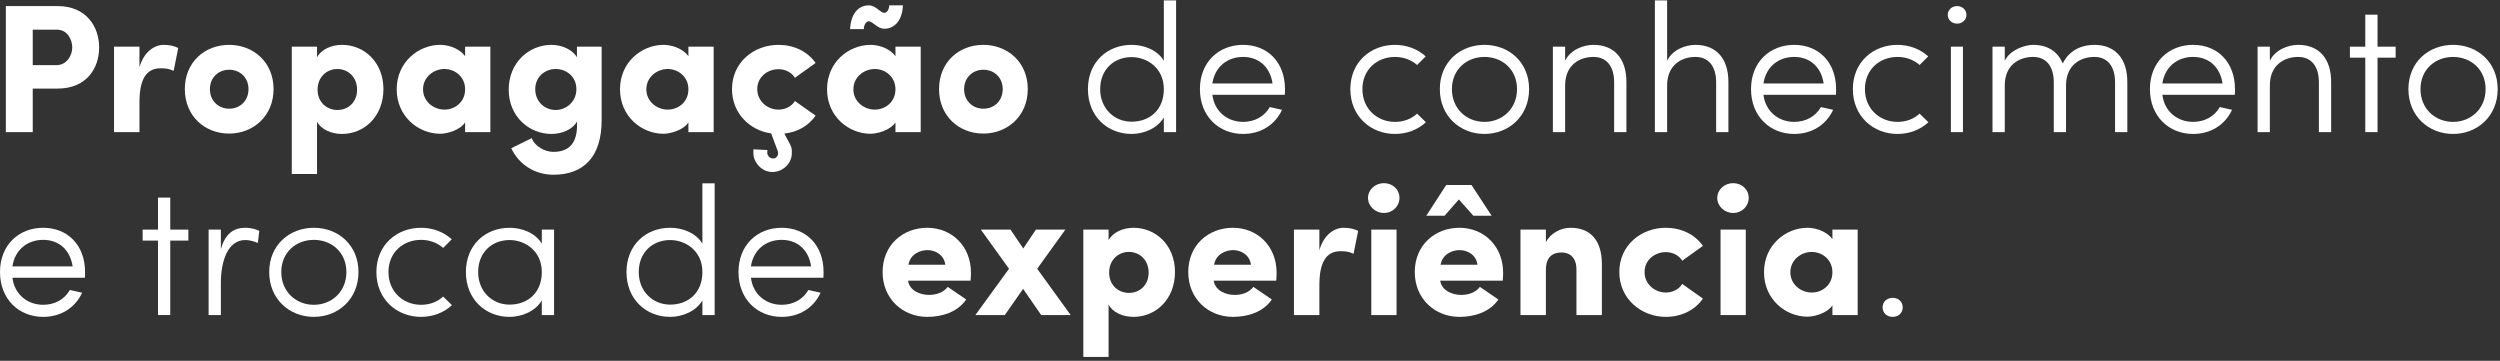 <svg width="492" height="71" viewBox="0 0 492 71" fill="none" xmlns="http://www.w3.org/2000/svg">
<rect x="0" y="0" width="492" height="71" fill="#333333" stroke="none"/>
<path d="M11.232 5.84C13.248 5.84 14.22 7.784 14.22 9.332C14.22 10.916 13.14 12.824 11.088 12.824H6.444V5.84H11.232ZM1.152 26H6.444V17.432H11.34C16.992 17.432 19.512 13.472 19.512 9.332C19.512 5.264 16.992 1.196 11.34 1.196H1.152V26Z" fill="white"/>
<path d="M27.446 20.132C27.446 15.668 28.742 13.436 31.622 13.436C32.45 13.436 33.278 13.508 34.178 13.94L35.078 9.44C34.25 9.044 33.386 8.828 32.198 8.828C30.47 8.828 28.31 10.124 27.446 13.256V9.188H22.442V26H27.446V20.132Z" fill="white"/>
<path d="M45.088 21.392C43.036 21.392 41.308 19.88 41.308 17.54C41.308 15.236 43.036 13.724 45.088 13.724C47.212 13.724 48.904 15.236 48.904 17.54C48.904 19.88 47.212 21.392 45.088 21.392ZM45.088 26.288C49.84 26.288 53.836 22.832 53.836 17.54C53.836 12.212 49.84 8.828 45.088 8.828C40.3 8.828 36.376 12.212 36.376 17.54C36.376 22.832 40.3 26.288 45.088 26.288Z" fill="white"/>
<path d="M62.499 17.648C62.499 15.2 64.263 13.58 66.387 13.58C68.511 13.58 70.275 15.164 70.275 17.648C70.275 20.096 68.547 21.644 66.387 21.644C64.371 21.644 62.499 20.168 62.499 17.648ZM57.423 9.188V34.244H62.391V23.948C63.219 25.496 65.199 26.36 67.323 26.36C71.643 26.36 75.459 22.94 75.459 17.54C75.459 12.212 71.643 8.828 67.323 8.828C65.199 8.828 63.219 9.728 62.391 11.276V9.188H57.423Z" fill="white"/>
<path d="M91.535 26H96.503V9.188H91.535V11.06C90.167 9.224 87.755 8.828 86.639 8.828C82.355 8.828 78.071 12.212 78.071 17.576C78.071 22.94 82.355 26.324 86.639 26.324C87.899 26.324 90.491 25.676 91.535 24.092V26ZM83.255 17.576C83.255 15.164 85.343 13.58 87.467 13.58C89.519 13.58 91.535 15.092 91.535 17.576C91.535 20.096 89.519 21.572 87.467 21.572C85.343 21.572 83.255 19.988 83.255 17.576Z" fill="white"/>
<path d="M113.434 17.54C113.434 20.024 111.418 21.644 109.366 21.644C107.206 21.644 105.334 20.024 105.334 17.54C105.334 15.164 107.206 13.58 109.366 13.58C111.454 13.58 113.434 15.056 113.434 17.54ZM100.618 29.168C102.058 32.3 105.19 34.388 108.898 34.388C114.838 34.388 118.402 30.896 118.402 23.66V9.188H113.542V11.276C112.678 9.764 110.59 8.828 108.502 8.828C104.182 8.828 100.114 12.248 100.114 17.648C100.114 22.976 104.182 26.36 108.502 26.36C110.626 26.36 112.714 25.46 113.542 23.912C113.722 27.224 112.75 29.888 108.898 29.888C107.206 29.888 105.226 28.772 104.65 27.188L100.618 29.168Z" fill="white"/>
<path d="M135.48 26H140.448V9.188H135.48V11.06C134.112 9.224 131.7 8.828 130.584 8.828C126.3 8.828 122.016 12.212 122.016 17.576C122.016 22.94 126.3 26.324 130.584 26.324C131.844 26.324 134.436 25.676 135.48 24.092V26ZM127.2 17.576C127.2 15.164 129.288 13.58 131.412 13.58C133.464 13.58 135.48 15.092 135.48 17.576C135.48 20.096 133.464 21.572 131.412 21.572C129.288 21.572 127.2 19.988 127.2 17.576Z" fill="white"/>
<path d="M154.355 26.288C156.947 26 159.107 24.776 160.511 22.76L156.443 19.88C155.759 20.996 154.499 21.572 153.203 21.572C151.079 21.572 149.027 19.952 149.027 17.54C149.027 15.128 151.079 13.616 153.203 13.616C154.499 13.616 155.759 14.192 156.443 15.308L160.511 12.392C158.891 10.088 156.227 8.828 153.203 8.828C148.415 8.828 144.059 12.212 144.059 17.54C144.059 22.292 147.551 25.676 151.763 26.252L153.023 29.636C153.275 30.248 153.059 30.896 152.483 31.148C151.907 31.292 151.331 31.04 151.079 30.464C150.971 30.212 151.007 29.996 151.007 29.816C151.007 29.708 151.007 29.636 151.043 29.528L148.271 29.384C148.235 30.572 148.307 30.932 148.559 31.508C149.243 32.984 150.575 33.848 151.979 33.848C154.103 33.848 155.831 32.156 155.831 30.14C155.831 29.6 155.867 29.06 155.471 28.376L154.355 26.288Z" fill="white"/>
<path d="M176.226 26H181.194V9.188H176.226V11.06C174.858 9.224 172.446 8.828 171.33 8.828C167.046 8.828 162.762 12.212 162.762 17.576C162.762 22.94 167.046 26.324 171.33 26.324C172.59 26.324 175.182 25.676 176.226 24.092V26ZM167.946 17.576C167.946 15.164 170.034 13.58 172.158 13.58C174.21 13.58 176.226 15.092 176.226 17.576C176.226 20.096 174.21 21.572 172.158 21.572C170.034 21.572 167.946 19.988 167.946 17.576ZM170.934 4.184C171.798 4.184 172.626 5.66 174.066 5.66C175.542 5.66 177.522 4.616 177.702 1.052H175.002C174.966 2.204 174.318 2.528 174.066 2.528C173.166 2.528 172.446 1.052 170.934 1.052C169.386 1.052 167.478 2.168 167.298 5.732H169.998C170.034 4.58 170.682 4.184 170.934 4.184Z" fill="white"/>
<path d="M193.517 21.392C191.465 21.392 189.737 19.88 189.737 17.54C189.737 15.236 191.465 13.724 193.517 13.724C195.641 13.724 197.333 15.236 197.333 17.54C197.333 19.88 195.641 21.392 193.517 21.392ZM193.517 26.288C198.269 26.288 202.265 22.832 202.265 17.54C202.265 12.212 198.269 8.828 193.517 8.828C188.729 8.828 184.805 12.212 184.805 17.54C184.805 22.832 188.729 26.288 193.517 26.288Z" fill="white"/>
<path d="M231.454 0.08H229.042V11.96C227.782 9.836 225.154 8.828 222.706 8.828C217.918 8.828 214.102 12.212 214.102 17.54C214.102 22.868 217.918 26.36 222.706 26.36C225.154 26.36 227.782 25.244 229.042 23.12V26H231.454V0.08ZM216.514 17.54C216.514 13.688 219.214 11.24 222.706 11.24C225.73 11.24 229.042 13.364 229.042 17.54C229.042 21.716 226.162 23.948 222.706 23.948C219.214 23.948 216.514 21.284 216.514 17.54Z" fill="white"/>
<path d="M244.641 26.36C248.061 26.36 250.905 24.632 252.309 21.608C251.553 21.428 250.617 21.248 249.897 21.068C248.853 22.904 246.945 23.984 244.641 23.984C241.545 23.984 238.989 21.932 238.593 18.656H252.849C252.885 18.332 252.885 17.936 252.885 17.54C252.885 12.212 249.429 8.828 244.641 8.828C239.853 8.828 236.145 12.212 236.145 17.54C236.145 22.868 239.853 26.36 244.641 26.36ZM238.593 16.424C239.061 13.22 241.473 11.204 244.641 11.204C247.773 11.204 249.969 13.22 250.437 16.424H238.593Z" fill="white"/>
<path d="M278.886 22.364C277.698 23.444 276.222 23.984 274.53 23.984C271.038 23.984 268.122 21.428 268.122 17.54C268.122 13.652 271.038 11.204 274.53 11.204C276.222 11.204 277.734 11.78 278.886 12.788L280.578 11.096C278.994 9.656 276.87 8.828 274.53 8.828C269.742 8.828 265.746 12.212 265.746 17.54C265.746 22.868 269.742 26.36 274.53 26.36C276.87 26.36 279.03 25.532 280.614 24.056L278.886 22.364Z" fill="white"/>
<path d="M292.143 26.36C296.931 26.36 300.927 22.868 300.927 17.54C300.927 12.212 296.931 8.828 292.143 8.828C287.355 8.828 283.359 12.212 283.359 17.54C283.359 22.868 287.355 26.36 292.143 26.36ZM292.143 23.984C288.651 23.984 285.735 21.428 285.735 17.54C285.735 13.652 288.651 11.204 292.143 11.204C295.635 11.204 298.551 13.652 298.551 17.54C298.551 21.428 295.635 23.984 292.143 23.984Z" fill="white"/>
<path d="M308.017 16.82C308.017 12.716 310.933 11.204 313.597 11.204C316.189 11.204 317.665 13.076 317.665 16.208V26H320.077V16.208C320.113 11.6 317.737 8.828 313.597 8.828C311.653 8.828 309.061 9.764 308.017 11.96V9.188H305.605V26H308.017V16.82Z" fill="white"/>
<path d="M328.091 16.82C328.091 12.716 331.007 11.204 333.671 11.204C336.263 11.204 337.739 13.076 337.739 16.208V26H340.151V16.208C340.187 11.6 337.811 8.828 333.671 8.828C331.727 8.828 329.135 9.764 328.091 11.96V0.08H325.679V26H328.091V16.82Z" fill="white"/>
<path d="M353.098 26.36C356.518 26.36 359.362 24.632 360.766 21.608C360.01 21.428 359.074 21.248 358.354 21.068C357.31 22.904 355.402 23.984 353.098 23.984C350.002 23.984 347.446 21.932 347.05 18.656H361.306C361.342 18.332 361.342 17.936 361.342 17.54C361.342 12.212 357.886 8.828 353.098 8.828C348.31 8.828 344.602 12.212 344.602 17.54C344.602 22.868 348.31 26.36 353.098 26.36ZM347.05 16.424C347.518 13.22 349.93 11.204 353.098 11.204C356.23 11.204 358.426 13.22 358.894 16.424H347.05Z" fill="white"/>
<path d="M377.781 22.364C376.593 23.444 375.117 23.984 373.425 23.984C369.933 23.984 367.017 21.428 367.017 17.54C367.017 13.652 369.933 11.204 373.425 11.204C375.117 11.204 376.629 11.78 377.781 12.788L379.473 11.096C377.889 9.656 375.765 8.828 373.425 8.828C368.637 8.828 364.641 12.212 364.641 17.54C364.641 22.868 368.637 26.36 373.425 26.36C375.765 26.36 377.925 25.532 379.509 24.056L377.781 22.364Z" fill="white"/>
<path d="M386.309 9.188H383.933V26H386.309V9.188ZM383.321 2.924C383.321 3.932 384.149 4.652 385.157 4.652C386.165 4.652 386.993 3.932 386.993 2.924C386.993 1.916 386.165 1.196 385.157 1.196C384.149 1.196 383.321 1.916 383.321 2.924Z" fill="white"/>
<path d="M406.597 16.82C406.597 12.716 409.513 11.204 412.177 11.204C414.769 11.204 416.245 13.076 416.245 16.208V26H418.657V16.208C418.693 11.6 416.317 8.828 412.177 8.828C410.485 8.828 407.497 9.332 405.949 12.5C404.977 10.16 402.997 8.828 400.117 8.828C398.569 8.828 395.581 9.764 394.537 11.96V9.188H392.125V26H394.537V16.82C394.537 12.716 397.453 11.204 400.117 11.204C402.709 11.204 404.185 13.076 404.185 16.208V26H406.597V16.82Z" fill="white"/>
<path d="M431.601 26.36C435.021 26.36 437.865 24.632 439.269 21.608C438.513 21.428 437.577 21.248 436.857 21.068C435.813 22.904 433.905 23.984 431.601 23.984C428.505 23.984 425.949 21.932 425.553 18.656H439.809C439.845 18.332 439.845 17.936 439.845 17.54C439.845 12.212 436.389 8.828 431.601 8.828C426.813 8.828 423.105 12.212 423.105 17.54C423.105 22.868 426.813 26.36 431.601 26.36ZM425.553 16.424C426.021 13.22 428.433 11.204 431.601 11.204C434.733 11.204 436.929 13.22 437.397 16.424H425.553Z" fill="white"/>
<path d="M446.709 16.82C446.709 12.716 449.625 11.204 452.289 11.204C454.881 11.204 456.357 13.076 456.357 16.208V26H458.769V16.208C458.805 11.6 456.429 8.828 452.289 8.828C450.345 8.828 447.753 9.764 446.709 11.96V9.188H444.297V26H446.709V16.82Z" fill="white"/>
<path d="M467.899 26V11.348H471.463V9.188H467.899V2.888H465.487V9.188H462.463V11.348H465.487V26H467.899Z" fill="white"/>
<path d="M482.761 26.36C487.549 26.36 491.545 22.868 491.545 17.54C491.545 12.212 487.549 8.828 482.761 8.828C477.973 8.828 473.977 12.212 473.977 17.54C473.977 22.868 477.973 26.36 482.761 26.36ZM482.761 23.984C479.269 23.984 476.353 21.428 476.353 17.54C476.353 13.652 479.269 11.204 482.761 11.204C486.253 11.204 489.169 13.652 489.169 17.54C489.169 21.428 486.253 23.984 482.761 23.984Z" fill="white"/>
<path d="M8.496 62.36C11.916 62.36 14.76 60.632 16.164 57.608C15.408 57.428 14.472 57.248 13.752 57.068C12.708 58.904 10.8 59.984 8.496 59.984C5.4 59.984 2.844 57.932 2.448 54.656H16.704C16.74 54.332 16.74 53.936 16.74 53.54C16.74 48.212 13.284 44.828 8.496 44.828C3.708 44.828 0 48.212 0 53.54C0 58.868 3.708 62.36 8.496 62.36ZM2.448 52.424C2.916 49.22 5.328 47.204 8.496 47.204C11.628 47.204 13.824 49.22 14.292 52.424H2.448Z" fill="white"/>
<path d="M33.508 62V47.348H37.072V45.188H33.508V38.888H31.096V45.188H28.072V47.348H31.096V62H33.508Z" fill="white"/>
<path d="M51.026 45.476C50.702 45.188 49.442 44.828 48.29 44.828C45.842 44.828 44.294 46.124 43.466 49.004V45.188H41.054V62H43.466V55.736C43.466 51.272 44.87 47.24 48.29 47.24C48.902 47.24 49.91 47.42 50.738 47.816L51.026 45.476Z" fill="white"/>
<path d="M61.764 62.36C66.552 62.36 70.549 58.868 70.549 53.54C70.549 48.212 66.552 44.828 61.764 44.828C56.977 44.828 52.98 48.212 52.98 53.54C52.98 58.868 56.977 62.36 61.764 62.36ZM61.764 59.984C58.273 59.984 55.356 57.428 55.356 53.54C55.356 49.652 58.273 47.204 61.764 47.204C65.257 47.204 68.172 49.652 68.172 53.54C68.172 57.428 65.257 59.984 61.764 59.984Z" fill="white"/>
<path d="M87.214 58.364C86.026 59.444 84.55 59.984 82.858 59.984C79.366 59.984 76.45 57.428 76.45 53.54C76.45 49.652 79.366 47.204 82.858 47.204C84.55 47.204 86.062 47.78 87.214 48.788L88.906 47.096C87.322 45.656 85.198 44.828 82.858 44.828C78.07 44.828 74.074 48.212 74.074 53.54C74.074 58.868 78.07 62.36 82.858 62.36C85.198 62.36 87.358 61.532 88.942 60.056L87.214 58.364Z" fill="white"/>
<path d="M109.039 45.188H106.628V47.96C105.368 45.836 102.74 44.828 100.292 44.828C95.504 44.828 91.688 48.212 91.688 53.54C91.688 58.868 95.504 62.36 100.292 62.36C102.74 62.36 105.368 61.244 106.628 59.12V62H109.039V45.188ZM94.1 53.54C94.1 49.688 96.799 47.24 100.292 47.24C103.316 47.24 106.628 49.364 106.628 53.54C106.628 57.716 103.748 59.948 100.292 59.948C96.799 59.948 94.1 57.284 94.1 53.54Z" fill="white"/>
<path d="M140.645 36.08H138.233V47.96C136.973 45.836 134.345 44.828 131.897 44.828C127.109 44.828 123.293 48.212 123.293 53.54C123.293 58.868 127.109 62.36 131.897 62.36C134.345 62.36 136.973 61.244 138.233 59.12V62H140.645V36.08ZM125.705 53.54C125.705 49.688 128.405 47.24 131.897 47.24C134.921 47.24 138.233 49.364 138.233 53.54C138.233 57.716 135.353 59.948 131.897 59.948C128.405 59.948 125.705 57.284 125.705 53.54Z" fill="white"/>
<path d="M153.832 62.36C157.252 62.36 160.096 60.632 161.5 57.608C160.744 57.428 159.808 57.248 159.088 57.068C158.044 58.904 156.136 59.984 153.832 59.984C150.736 59.984 148.18 57.932 147.784 54.656H162.04C162.076 54.332 162.076 53.936 162.076 53.54C162.076 48.212 158.62 44.828 153.832 44.828C149.044 44.828 145.336 48.212 145.336 53.54C145.336 58.868 149.044 62.36 153.832 62.36ZM147.784 52.424C148.252 49.22 150.664 47.204 153.832 47.204C156.964 47.204 159.16 49.22 159.628 52.424H147.784Z" fill="white"/>
<path d="M186.512 56.456C185.684 57.572 184.244 58.04 182.84 58.04C181.04 58.04 178.988 57.176 178.7 55.232H191.012C191.048 54.8 191.084 54.116 191.084 53.684C191.084 48.392 187.268 44.828 182.48 44.828C177.692 44.828 173.696 48.212 173.696 53.54C173.696 58.832 177.692 62.36 182.48 62.36C185.36 62.36 188.42 61.46 190.148 58.94L186.512 56.456ZM178.772 52.1C179.168 49.94 181.148 49.22 182.516 49.22C183.956 49.22 185.756 50.048 186.044 52.1H178.772Z" fill="white"/>
<path d="M198.574 52.892L191.95 62H197.746L201.346 56.852L204.91 62H210.706L204.118 52.892L209.662 45.188H203.866L201.382 48.896L198.862 45.188H193.03L198.574 52.892Z" fill="white"/>
<path d="M218.276 53.648C218.276 51.2 220.04 49.58 222.164 49.58C224.288 49.58 226.052 51.164 226.052 53.648C226.052 56.096 224.324 57.644 222.164 57.644C220.148 57.644 218.276 56.168 218.276 53.648ZM213.2 45.188V70.244H218.168V59.948C218.996 61.496 220.976 62.36 223.1 62.36C227.42 62.36 231.236 58.94 231.236 53.54C231.236 48.212 227.42 44.828 223.1 44.828C220.976 44.828 218.996 45.728 218.168 47.276V45.188H213.2Z" fill="white"/>
<path d="M246.664 56.456C245.836 57.572 244.396 58.04 242.992 58.04C241.192 58.04 239.14 57.176 238.852 55.232H251.164C251.2 54.8 251.236 54.116 251.236 53.684C251.236 48.392 247.42 44.828 242.632 44.828C237.844 44.828 233.848 48.212 233.848 53.54C233.848 58.832 237.844 62.36 242.632 62.36C245.512 62.36 248.572 61.46 250.3 58.94L246.664 56.456ZM238.924 52.1C239.32 49.94 241.3 49.22 242.668 49.22C244.108 49.22 245.908 50.048 246.196 52.1H238.924Z" fill="white"/>
<path d="M259.653 56.132C259.653 51.668 260.949 49.436 263.829 49.436C264.657 49.436 265.485 49.508 266.385 49.94L267.285 45.44C266.457 45.044 265.593 44.828 264.405 44.828C262.677 44.828 260.517 46.124 259.653 49.256V45.188H254.649V62H259.653V56.132Z" fill="white"/>
<path d="M274.84 45.188H269.872V62H274.84V45.188ZM269.224 38.96C269.224 40.58 270.664 41.912 272.356 41.912C274.084 41.912 275.416 40.58 275.416 38.96C275.416 37.268 274.048 36.044 272.356 36.044C270.664 36.044 269.224 37.304 269.224 38.96Z" fill="white"/>
<path d="M284.619 36.404L280.695 42.452H284.295L287.103 39.248L289.947 42.452H293.547L289.587 36.404H284.619ZM291.243 56.456C290.415 57.572 288.975 58.04 287.571 58.04C285.771 58.04 283.719 57.176 283.431 55.232H295.743C295.779 54.8 295.815 54.116 295.815 53.684C295.815 48.392 291.999 44.828 287.211 44.828C282.423 44.828 278.427 48.212 278.427 53.54C278.427 58.832 282.423 62.36 287.211 62.36C290.091 62.36 293.151 61.46 294.879 58.94L291.243 56.456ZM283.503 52.1C283.899 49.94 285.879 49.22 287.247 49.22C288.687 49.22 290.487 50.048 290.775 52.1H283.503Z" fill="white"/>
<path d="M304.232 53.108C304.232 50.552 305.564 49.688 307.328 49.688C309.02 49.688 310.243 50.768 310.243 53.036V62H315.247V51.956C315.247 47.168 312.871 44.828 309.091 44.828C307.076 44.828 305.132 45.944 304.232 47.636V45.188H299.228V62H304.232V53.108Z" fill="white"/>
<path d="M318.68 53.54C318.68 58.832 323.036 62.36 327.824 62.36C330.848 62.36 333.548 61.064 335.132 58.76L331.064 55.88C330.38 56.996 329.12 57.572 327.824 57.572C325.7 57.572 323.648 55.952 323.648 53.54C323.648 51.128 325.7 49.616 327.824 49.616C329.12 49.616 330.38 50.192 331.064 51.308L335.132 48.392C333.512 46.088 330.848 44.828 327.824 44.828C323.036 44.828 318.68 48.212 318.68 53.54Z" fill="white"/>
<path d="M343.57 45.188H338.603V62H343.57V45.188ZM337.954 38.96C337.954 40.58 339.395 41.912 341.086 41.912C342.814 41.912 344.147 40.58 344.147 38.96C344.147 37.268 342.778 36.044 341.086 36.044C339.395 36.044 337.954 37.304 337.954 38.96Z" fill="white"/>
<path d="M360.621 62H365.589V45.188H360.621V47.06C359.253 45.224 356.841 44.828 355.725 44.828C351.441 44.828 347.157 48.212 347.157 53.576C347.157 58.94 351.441 62.324 355.725 62.324C356.985 62.324 359.577 61.676 360.621 60.092V62ZM352.341 53.576C352.341 51.164 354.429 49.58 356.553 49.58C358.605 49.58 360.621 51.092 360.621 53.576C360.621 56.096 358.605 57.572 356.553 57.572C354.429 57.572 352.341 55.988 352.341 53.576Z" fill="white"/>
<path d="M370.496 60.488C370.496 61.604 371.36 62.36 372.476 62.36C373.592 62.36 374.456 61.604 374.456 60.488C374.456 59.372 373.592 58.616 372.476 58.616C371.36 58.616 370.496 59.372 370.496 60.488Z" fill="white"/>
</svg>
